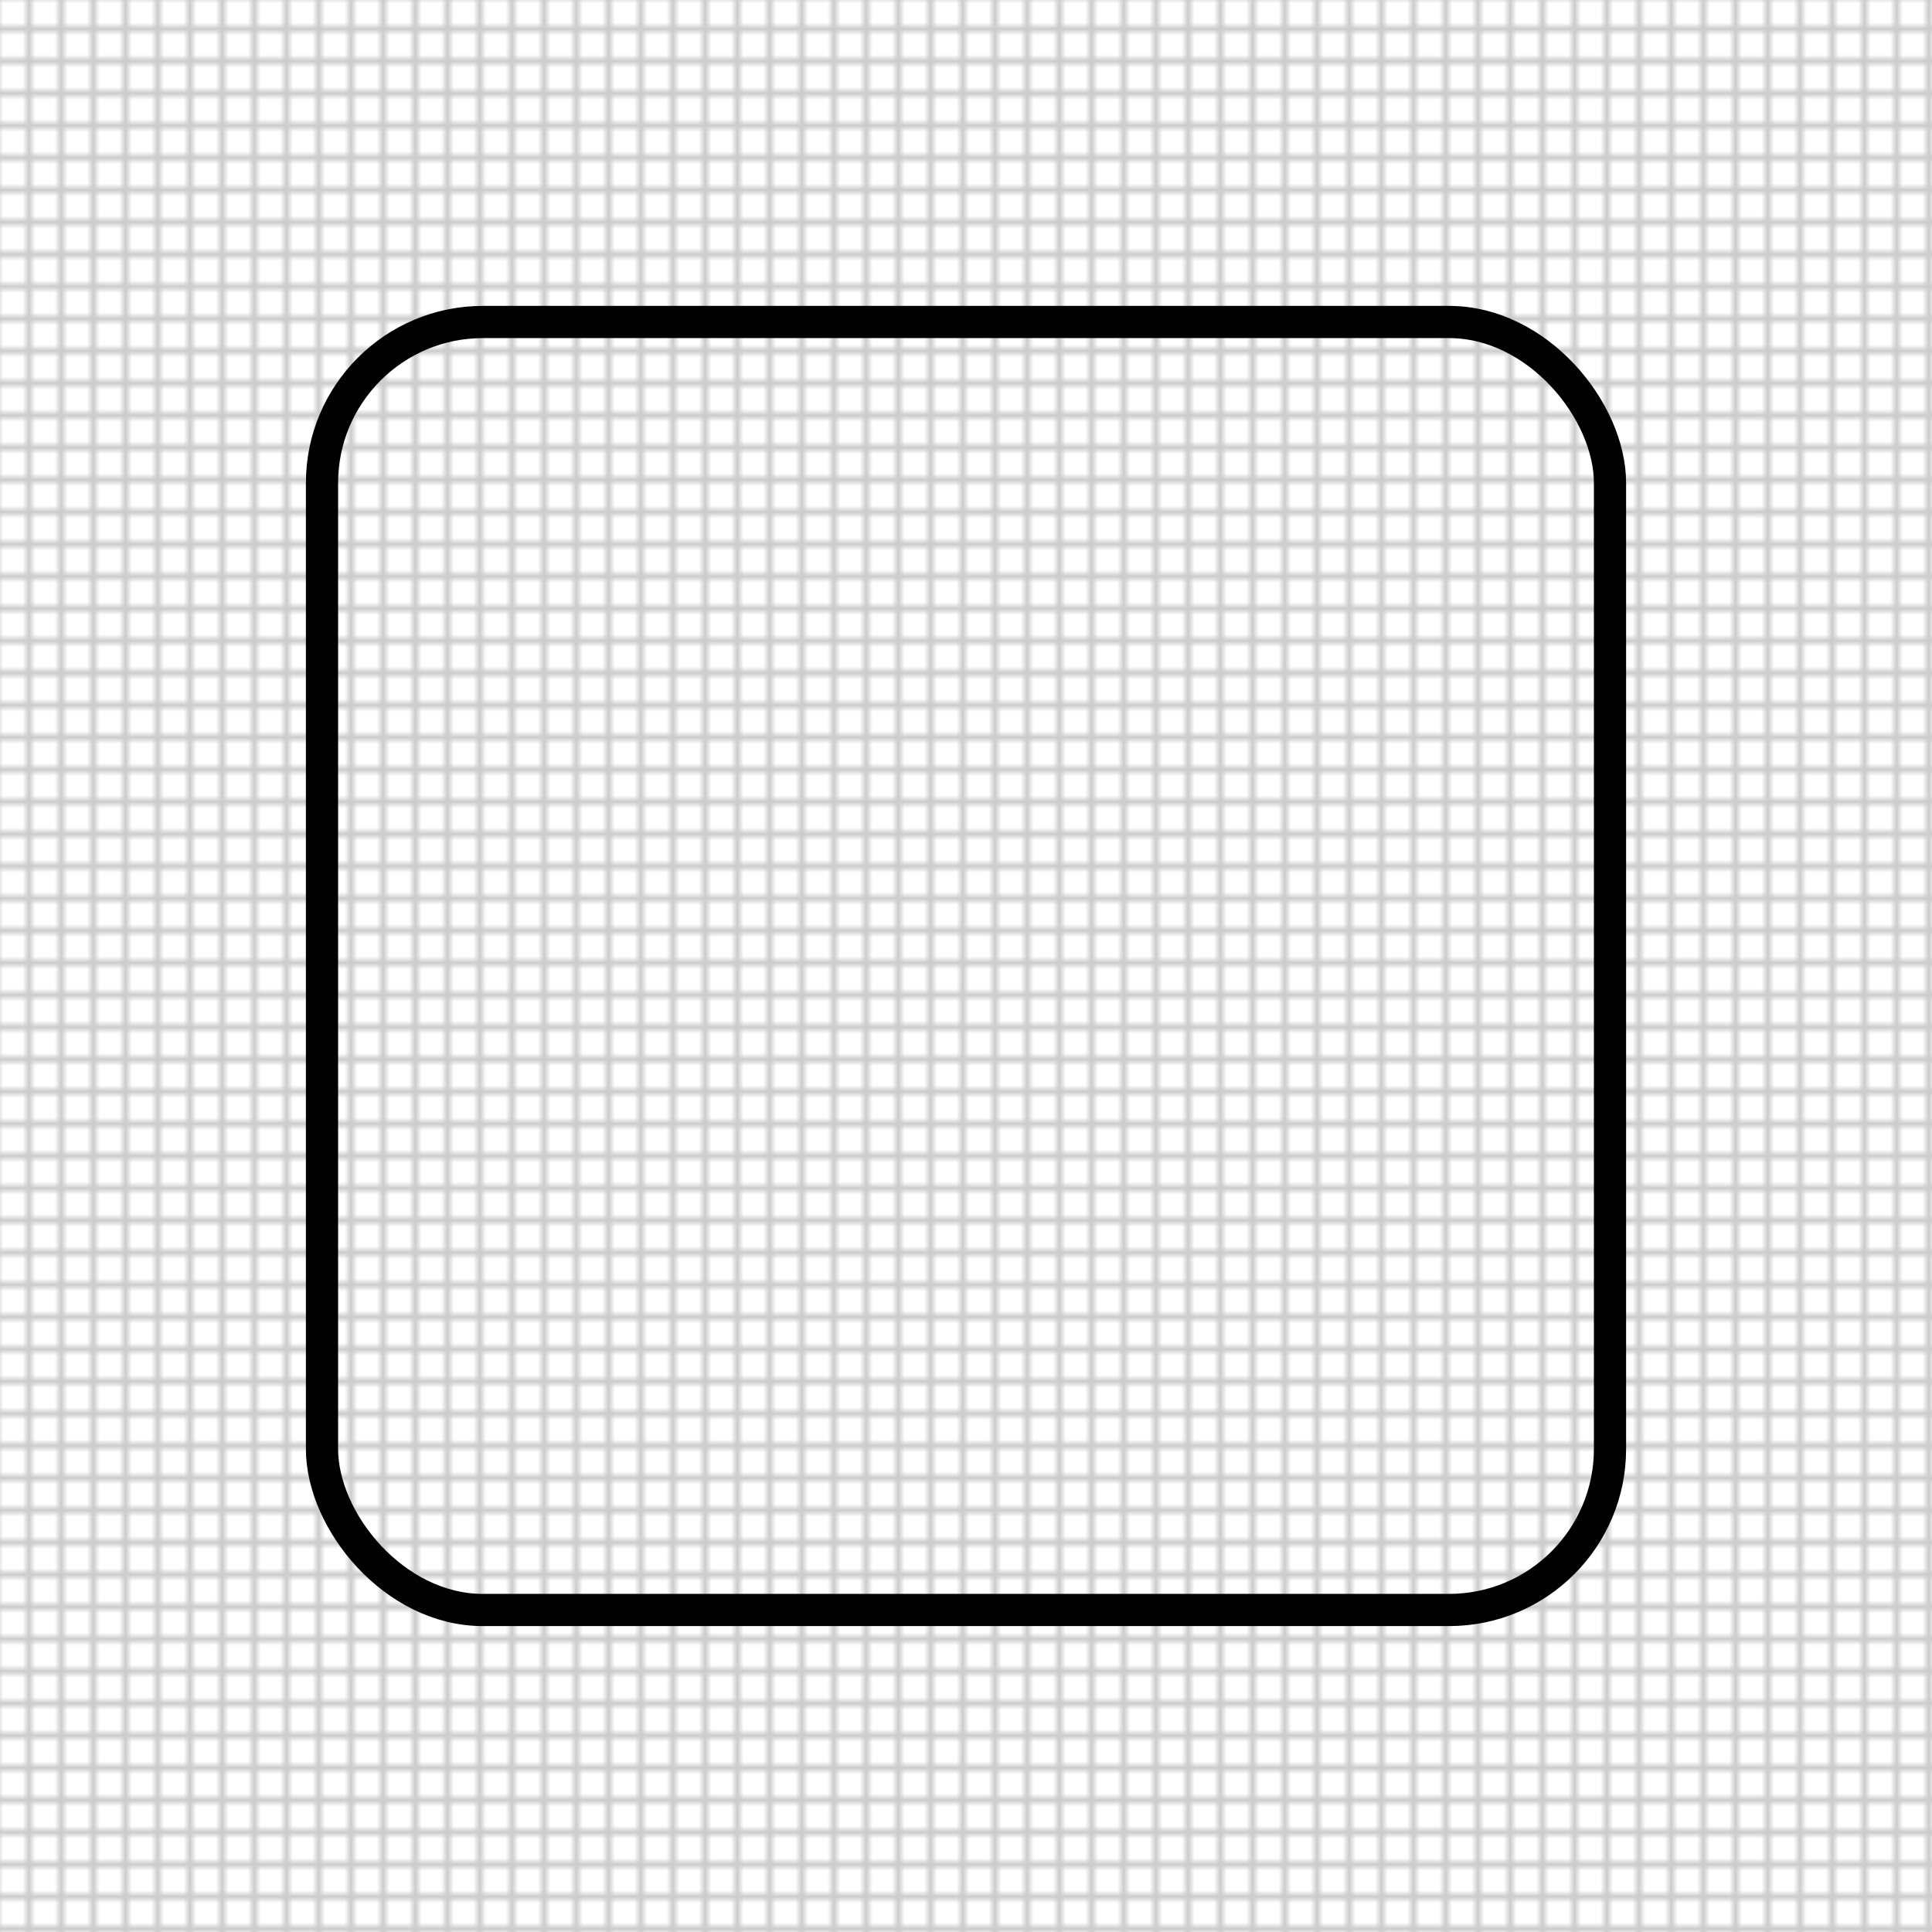 <svg xmlns="http://www.w3.org/2000/svg" width="300" height="300">
  <title>Примитивы SVG</title>
  <pattern x="-1" y="-1" width="5" height="5" id="grid" patternUnits="userSpaceOnUse">
    <path d="M.5 5V.5H5" stroke="#ccc" fill="none"/>
  </pattern>
  <rect width="100%" height="100%" fill="url(#grid)"/>
  <svg x="25" y="25" width="250" height="250" viewBox="0 0 50 50">
    <rect x="5" y="5" width="40" height="40" rx="5" stroke="black" stroke-width="1" fill="none"/>
  </svg>
</svg>